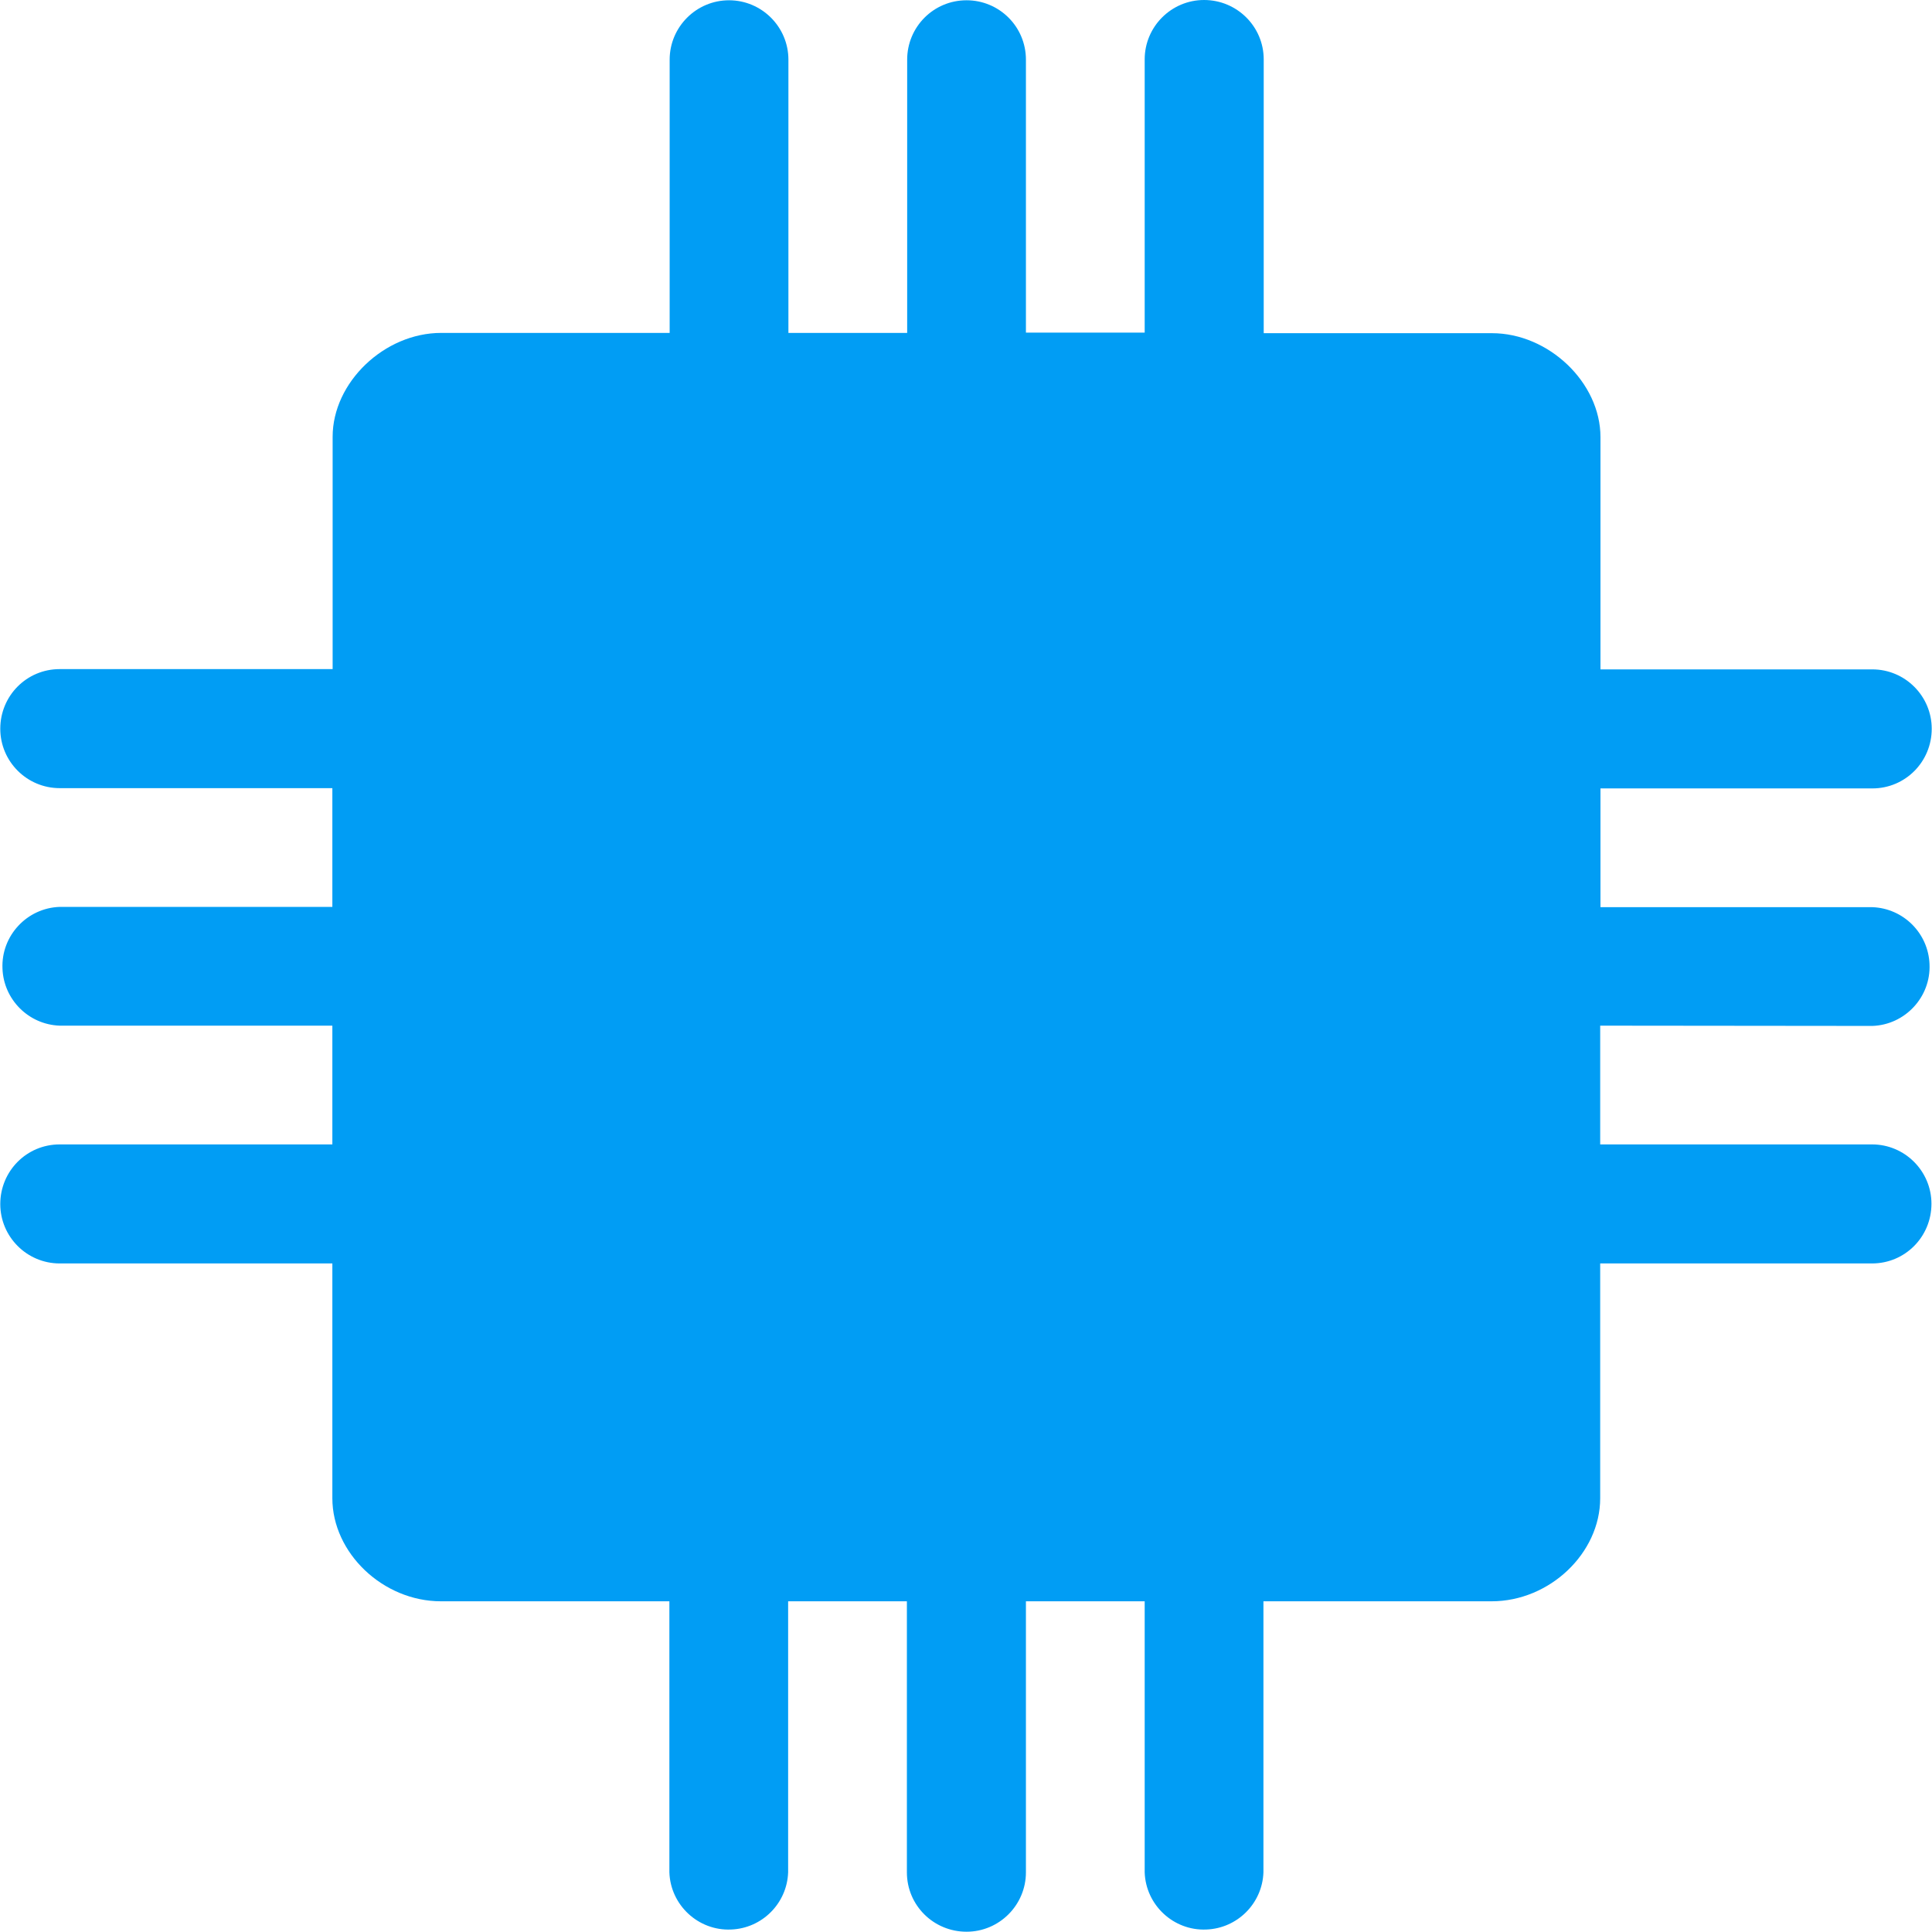 <?xml version="1.0" encoding="UTF-8"?>
<svg xmlns="http://www.w3.org/2000/svg" viewBox="0 0 702.8 702.8"><path fill="#019df4" fill-rule="evenodd" d="M681.1 373.2c11.9-.4 21.3-10.5 20.8-22.4-.4-11.3-9.5-20.4-20.8-20.8h-98.9v-43.2h98.9c12 0 21.6-9.7 21.6-21.7 0-11.9-9.7-21.6-21.6-21.6h-98.9V159c0-19.8-18.8-37.8-39.5-37.8h-83V21.6C459.7 9.7 450 0 438 0c-11.9 0-21.6 9.7-21.6 21.6V121h-43.2V21.7c0-12-9.7-21.6-21.6-21.6-12 0-21.6 9.7-21.6 21.6v99.4h-43.2V21.7c0-11.9-9.7-21.6-21.6-21.6-11.9 0-21.6 9.7-21.6 21.6v99.4h-83.1c-20.7 0-39.5 18-39.5 37.8v84.5H21.7c-12 0-21.6 9.7-21.6 21.7 0 11.9 9.7 21.6 21.6 21.6h99.2v43.2H21.7C9.8 330.3.4 340.4.9 352.3c.4 11.3 9.5 20.4 20.8 20.8h99.2v43.2H21.7C9.7 416.3.1 426 .1 438c0 11.9 9.7 21.6 21.6 21.6h99.2V545c0 19.9 18.4 37.5 39.5 37.5h83.1v98.6c.4 11.9 10.5 21.3 22.4 20.8 11.3-.4 20.4-9.5 20.8-20.8v-98.6h43.2v98.6c0 12 9.7 21.6 21.7 21.6 11.9 0 21.6-9.7 21.6-21.6v-98.6h43.2v98.6c.4 11.9 10.5 21.3 22.4 20.8 11.3-.4 20.4-9.5 20.8-20.8v-98.6h83c21.1 0 39.5-17.5 39.5-37.5v-85.4H681c12 0 21.6-9.7 21.6-21.7 0-11.9-9.7-21.6-21.6-21.6h-98.9v-43.2l99 .1z" clip-rule="evenodd" style="fill: #019df4;"/></svg>
